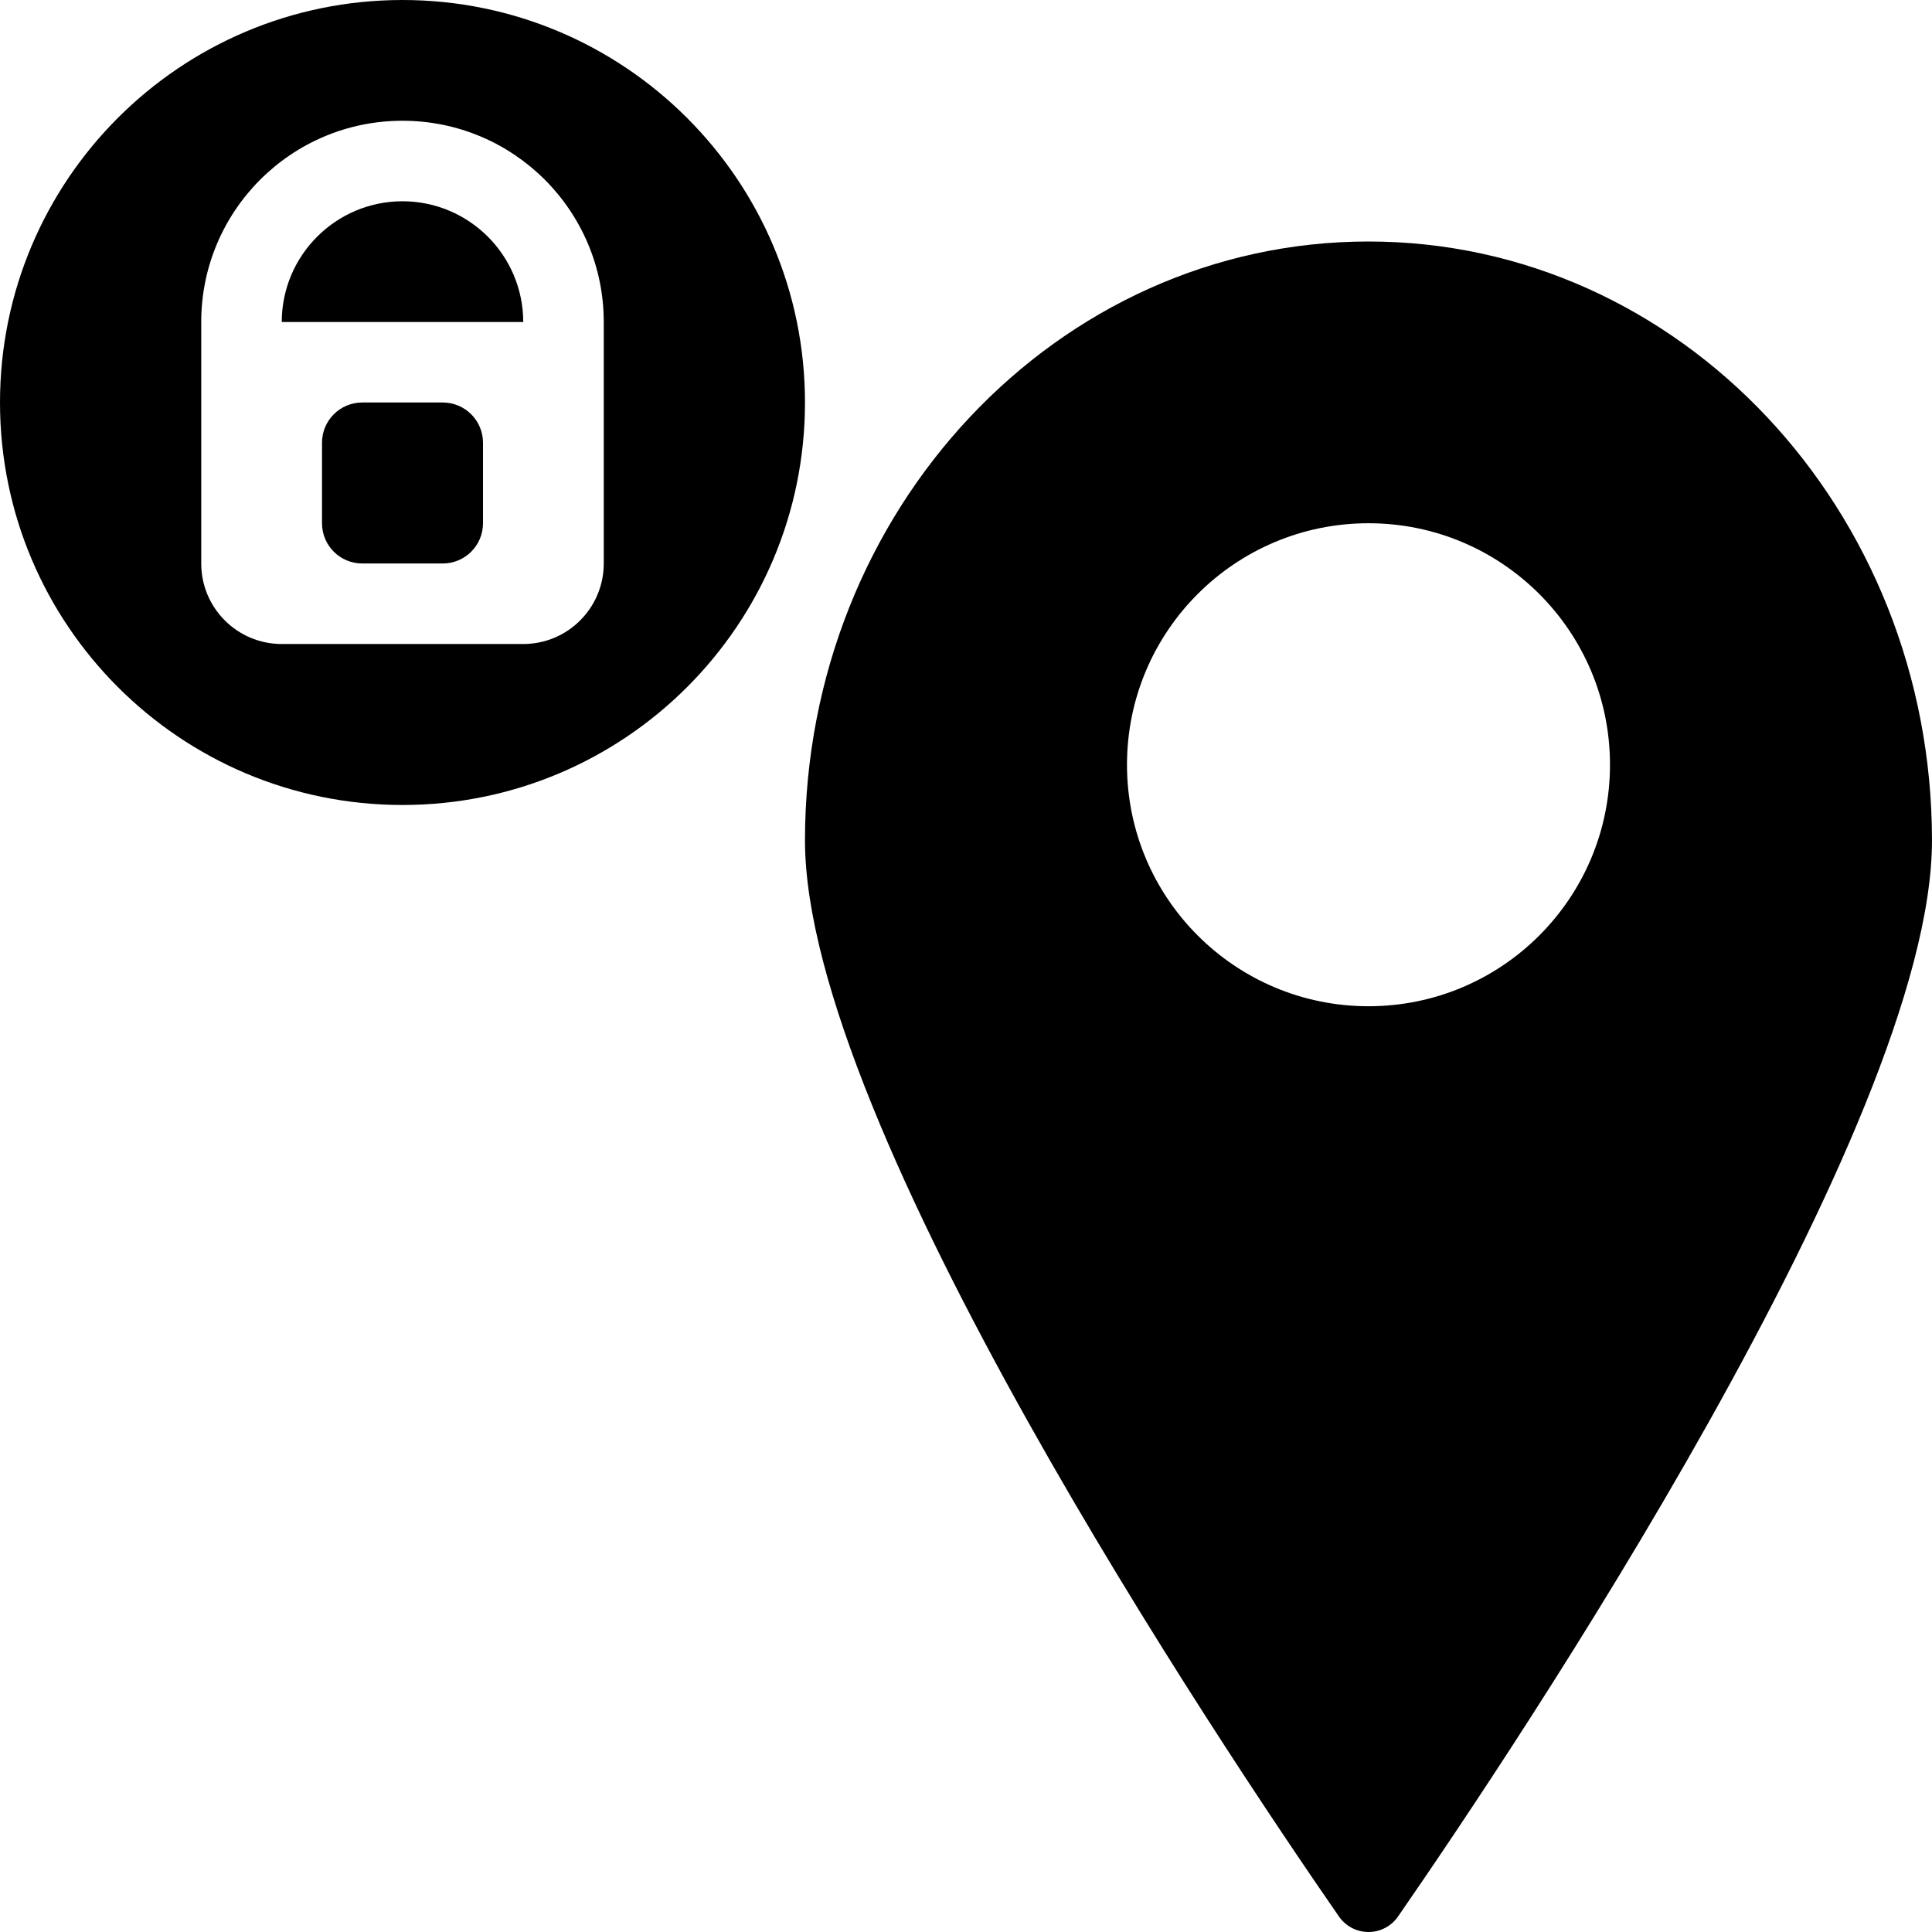 
<svg version="1.1" xmlns="http://www.w3.org/2000/svg" width="100" height="100" viewBox="0 0 100 100">
<title>location-lockdown</title>
<path d="M20.833 10.417c-3.45 0.004-6.246 2.8-6.25 6.25v0h12.5c-0.004-3.45-2.8-6.246-6.25-6.25h-0z"></path>
<path d="M20.833 0c-11.506 0-20.833 9.327-20.833 20.833s9.327 20.833 20.833 20.833c11.506 0 20.833-9.327 20.833-20.833v0c-0.004-11.504-9.329-20.829-20.833-20.833h-0zM31.25 29.167c-0 2.301-1.866 4.167-4.167 4.167h-12.5c-2.301-0-4.167-1.866-4.167-4.167v0-12.5c0-5.753 4.664-10.417 10.417-10.417s10.417 4.664 10.417 10.417v0z"></path>
<path d="M70.833 12.5c-16.108 0-29.167 13.881-29.167 31.005 0 14.725 21.568 46.922 27.61 55.653 0.337 0.51 0.908 0.842 1.557 0.842s1.22-0.332 1.552-0.835l0.004-0.007c6.042-8.731 27.61-40.928 27.61-55.653 0-17.123-13.058-31.005-29.167-31.005zM70.833 52.083c-6.904 0-12.5-5.596-12.5-12.5s5.596-12.5 12.5-12.5c6.904 0 12.5 5.596 12.5 12.5v0c-0 6.904-5.596 12.5-12.5 12.5v0z"></path>
<path d="M18.75 20.833h4.167c1.151 0 2.083 0.933 2.083 2.083v4.167c0 1.151-0.933 2.083-2.083 2.083h-4.167c-1.151 0-2.083-0.933-2.083-2.083v-4.167c0-1.151 0.933-2.083 2.083-2.083z"></path>
</svg>
